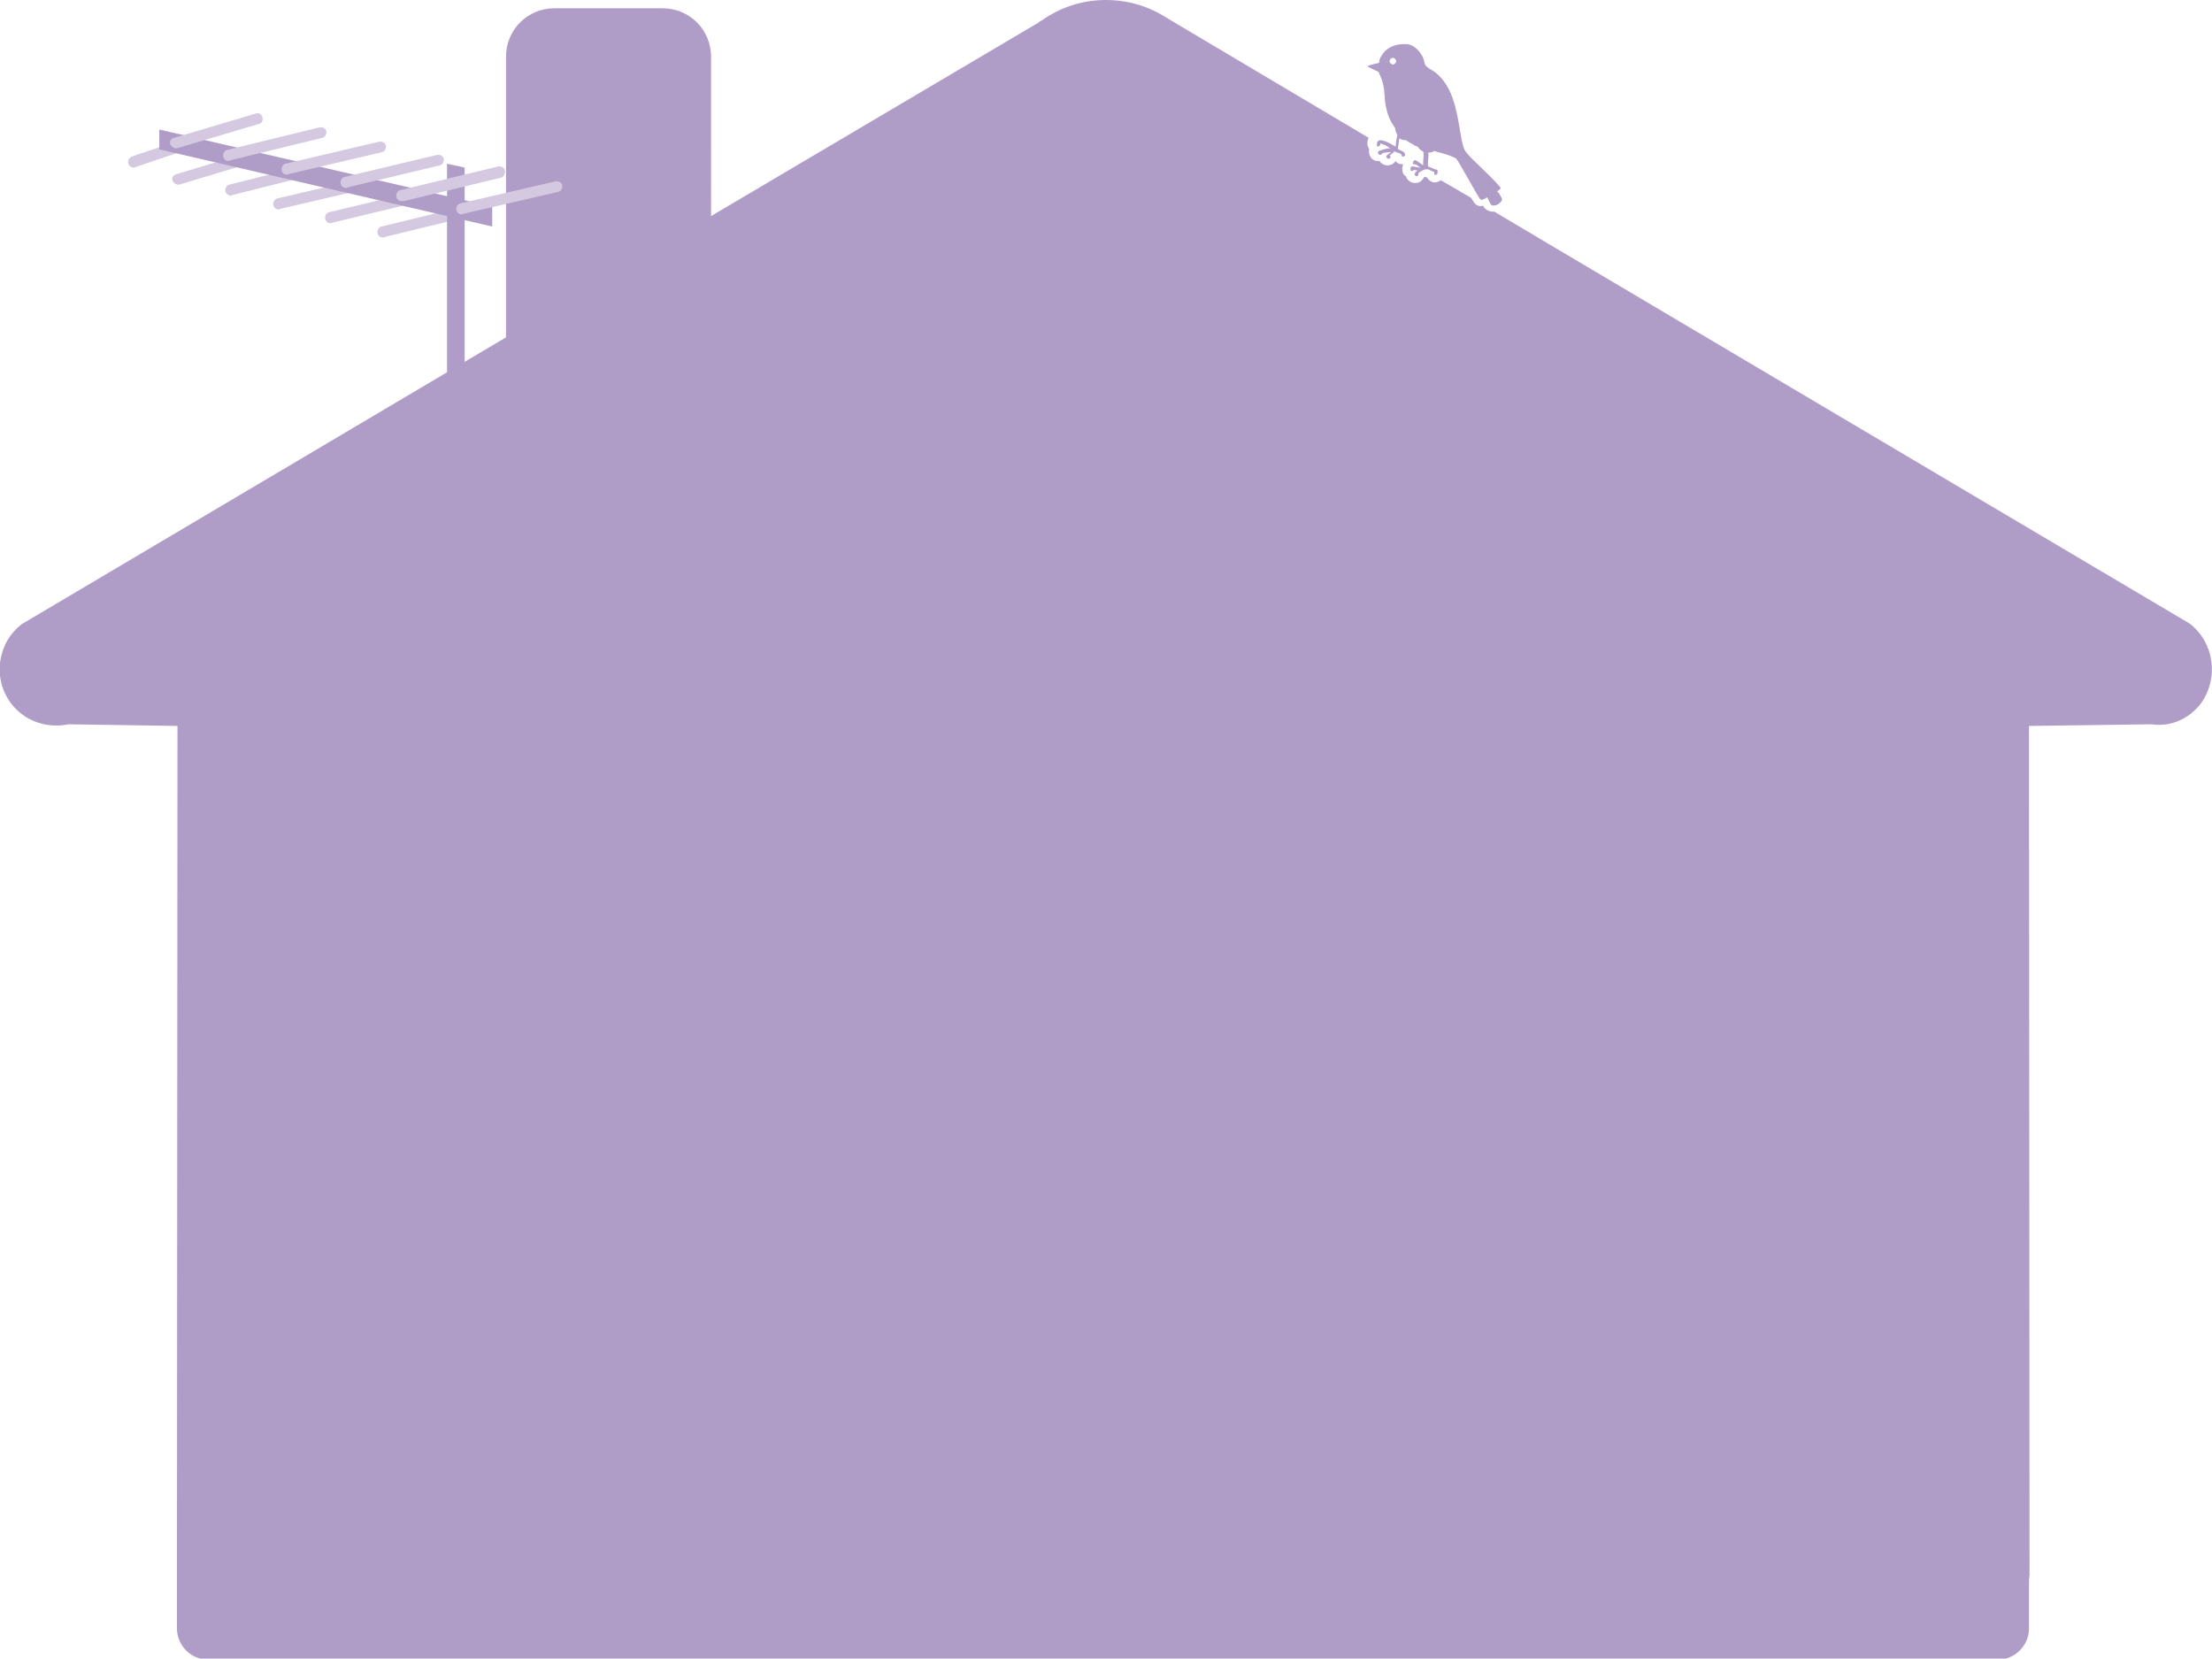 <?xml version="1.0" encoding="utf-8"?>
<!-- Generator: Adobe Illustrator 19.0.0, SVG Export Plug-In . SVG Version: 6.00 Build 0)  -->
<svg version="1.1" id="Layer_1" xmlns="http://www.w3.org/2000/svg" xmlns:xlink="http://www.w3.org/1999/xlink" x="0px" y="0px"
	 viewBox="0 0 401.3 300.9" style="enable-background:new 0 0 401.3 300.9;" xml:space="preserve">
<style type="text/css">
	.st0{fill-rule:evenodd;clip-rule:evenodd;fill:#B09DC7;}
	.st1{fill:#B09DC7;}
	.st2{fill:#D4C9E0;}
</style>
<g>
	<path class="st0" d="M271.9,35c0,0-0.3-0.3-0.3-0.3c0,0,0.8-0.4,0.6-0.7c-1.9-2.3-5.5-5.3-6.3-6.5c-1.1-1.4-1-7.2-3-11.2
		c-2.2-4.2-4.2-3.4-4.5-5c-0.1-1.2-1.6-3.3-3.3-3.3c-2.2-0.1-3.7,0.8-4.4,2c-0.3,0.4-0.5,0.9-0.5,1.4c-0.1,0-2.1,0.5-2.1,0.6
		c0.2,0.3,1,0.5,1.9,1c0,0,0,0,0,0c0,0.1,0.1,0.1,0.1,0.1c0,0,0,0,0.1,0.1c0,0,0,0.1,0,0.1c0.7,1.5,0.9,2.4,1,4.1
		c0.1,2.6,0.9,4.5,1.9,5.8c0,0.4,0.2,0.9,0.4,1.3c-0.1,0.4-0.3,1.6-0.3,2.1c-1.2-0.7-3.6-2.1-3.4-0.2c0,0.4,0.6,0.1,0.6-0.2
		c0-0.3,0.3-0.1,0.5,0c0.4,0.1,0.7,0.3,1,0.5c0.1,0.1,0.3,0.2,0.4,0.2c-0.5,0-1,0.1-1.6,0.3c-0.2,0.1-0.6,0.1-0.7,0.4
		c-0.1,0.2,0.1,0.4,0.3,0.5c0.2,0,0.4-0.1,0.5-0.3c0.2-0.1,0.4-0.1,0.5-0.1c0.4-0.1,0.8-0.1,1.1-0.1c-0.1,0.1-0.2,0.1-0.3,0.2
		c-0.2,0.1-0.4,0.3-0.5,0.4c-0.1,0.1-0.1,0.3-0.1,0.3c0.1,0.1,0.1,0.2,0.2,0.2c0.2,0.3,0.8-0.1,0.5-0.4c0,0,0,0-0.1-0.1
		c0.3-0.2,0.6-0.4,0.8-0.7c0,0,0.2,0,0.2,0c0.1,0.1,0.7,0.3,0.8,0.3c0.2,0.1,0.4,0.2,0.4,0.4c0,0.4,0.6,0.2,0.6-0.1
		c0-0.7-0.8-0.7-1.3-1.1c0,0,0,0,0,0c0-0.2,0.2-1.2,0.2-1.6c0-0.1,0.1-0.2,0.1-0.3c0.3,0.2,0.7,0.4,1.1,0.3c0.7,0.5,1.4,0.8,1.7,1
		c0.1,0.1,0.3,0.1,0.5,0.2c0.2,0.4,0.6,0.7,1,0.9c0.2,0.4-0.1,2.1,0,2.5c-0.4-0.3-0.8-0.6-1.3-0.9c-0.2-0.1-0.5,0-0.5,0.3
		c0,0,0,0,0,0c-0.3,0.3,0.1,0.5,0.4,0.4c0.3,0.2,0.6,0.4,0.9,0.6c-0.5,0-0.9-0.1-1.3-0.2c-0.2-0.1-0.5,0.1-0.5,0.3l0,0.3
		c0,0.3,0.4,0.3,0.6,0c0.2,0.1,0.5,0.1,0.7,0.1c-0.2,0.1-0.4,0.4-0.5,0.5c-0.1,0.1-0.1,0.3,0,0.4c0.2,0.3,0.7,0.2,0.6-0.2
		c-0.1-0.3,0.8-0.7,1.3-0.9c0.1,0,0.2,0.1,0.3,0c0,0,0.1,0,0.1,0c0.4,0.1,0.8,0.4,1.2,0.5l0,0.3c0,0.4,0.6,0.2,0.6-0.1l0-0.4
		c0-0.1-0.1-0.2-0.1-0.2c-0.6-0.1-1-0.4-1.6-0.6c-0.2-0.4,0.2-2.1,0-2.5c0.4,0,0.8-0.1,1.1-0.3c0.1,0,0.2,0,0.3,0.1
		c0.6,0.1,3.3,0.9,3.7,1.3c0.4,0.4,4,7,4.3,7.3c0.3,0.4,0.9-0.1,1.3-0.3c0,0,0,0,0,0c0.2,0.4,0.4,0.8,0.6,1.2
		c0.2,0.4,0.7,0.3,1.1,0.2c0.4-0.2,1.1-0.7,1-1.1C272.3,35.6,271.9,35,271.9,35z M252.7,11.7c-0.3,0-0.6-0.3-0.6-0.6
		c0-0.3,0.3-0.6,0.6-0.6c0.3,0,0.6,0.3,0.6,0.6C253.2,11.5,253,11.7,252.7,11.7z"/>
	<path class="st1" d="M397.2,113.1L281.7,44.7l-10.6-6.3c-0.1,0-0.1,0-0.2,0c-0.8,0-1.5-0.4-1.8-1c0,0,0,0,0-0.1
		c-0.1,0-0.3,0.1-0.4,0.1c-0.5,0-1-0.2-1.3-0.7c-0.1-0.1-0.2-0.3-0.5-0.8l-5.5-3.2c-0.3,0.2-0.7,0.4-1.1,0.4c-0.4,0-0.8-0.2-1.1-0.5
		c-0.1-0.1-0.2-0.2-0.3-0.4c0,0,0,0-0.1,0c0,0-0.1,0-0.1-0.1c-0.1,0-0.1,0-0.2,0c-0.1,0-0.1,0-0.2,0.1c0,0.1-0.1,0.2-0.2,0.3
		c-0.3,0.5-0.8,0.7-1.4,0.7c-0.6,0-1.1-0.3-1.4-0.7c-0.1-0.2-0.2-0.3-0.2-0.5c-0.1-0.1-0.2-0.1-0.3-0.2c-0.3-0.3-0.4-0.7-0.4-1.1
		l0-0.3c0-0.2,0.1-0.4,0.2-0.6c-0.1,0-0.1,0-0.2,0c-0.5,0-1-0.2-1.2-0.6c-0.3,0.5-0.9,0.8-1.5,0.8c-0.4,0-0.9-0.2-1.2-0.5l-0.1-0.1
		l-0.1-0.2c0,0,0,0,0,0c-0.1,0-0.2,0-0.3,0c-0.1,0-0.2,0-0.3,0c-0.6-0.1-1-0.5-1.2-1c-0.1-0.3-0.2-0.7-0.1-1.1
		c-0.1-0.2-0.2-0.4-0.3-0.7c-0.1-0.6,0-1,0.2-1.4L212.1,3.5c0,0,0,0,0,0c-0.1-0.1-0.2-0.1-0.3-0.2c-0.1-0.1-0.2-0.1-0.3-0.2
		c0.1,0,0.1,0.1,0.1,0.1c-3.3-2.1-7-3.2-11-3.2c-4.2,0-8.2,1.3-11.6,3.7c-0.2,0.1-0.4,0.2-0.6,0.4l-59.4,35.1V10.3
		c0-4.9-3.9-8.8-8.8-8.8h-19.6c-4.9,0-8.8,3.9-8.8,8.8v50.2c0,0.2,0,0.5,0,0.7l-87.8,52c-4.5,3.4-5.4,9.9-2,14.4
		c2.5,3.3,6.6,4.6,10.4,3.8l19.8,0.3l-0.1,155.9c0,0.3,0,0.6,0,0.9v6.9c0,3.1,2.5,5.7,5.7,5.7h324.6c3.1,0,5.7-2.5,5.7-5.7v-8.6
		c0-0.4,0.1-0.7,0.1-1.1l-0.1-154l22.3-0.3c3.3,0.5,6.7-0.9,8.9-3.8C402.6,123,401.7,116.5,397.2,113.1z"/>
	<g>
		<path class="st2" d="M24.2,30.4c-0.4,0-0.8-0.3-0.9-0.7c-0.2-0.5,0.1-1.1,0.6-1.3l8.3-2.8c0.5-0.2,1.1,0.1,1.3,0.6
			c0.2,0.5-0.1,1.1-0.6,1.3l-8.3,2.8C24.4,30.4,24.3,30.4,24.2,30.4z"/>
	</g>
	<g>
		<path class="st2" d="M32.3,33.5c-0.4,0-0.8-0.3-1-0.7c-0.2-0.5,0.1-1.1,0.7-1.2l11.3-3.4c0.5-0.2,1.1,0.1,1.2,0.7
			c0.2,0.5-0.1,1.1-0.7,1.2l-11.3,3.4C32.5,33.4,32.4,33.5,32.3,33.5z"/>
	</g>
	<g>
		<path class="st2" d="M41.9,35.5c-0.4,0-0.9-0.3-1-0.8c-0.1-0.5,0.2-1.1,0.7-1.2l11.9-3c0.5-0.1,1.1,0.2,1.2,0.7
			c0.1,0.5-0.2,1.1-0.7,1.2l-11.9,3C42.1,35.5,42,35.5,41.9,35.5z"/>
	</g>
	<g>
		<path class="st2" d="M50.6,38c-0.5,0-0.9-0.3-1-0.8c-0.1-0.5,0.2-1.1,0.7-1.2l13.3-3.1c0.5-0.1,1.1,0.2,1.2,0.7
			c0.1,0.5-0.2,1.1-0.7,1.2l-13.3,3.1C50.7,37.9,50.7,38,50.6,38z"/>
	</g>
	<g>
		<path class="st2" d="M60,40.5c-0.5,0-0.9-0.3-1-0.8c-0.1-0.5,0.2-1.1,0.7-1.2L74.3,35c0.5-0.1,1.1,0.2,1.2,0.7s-0.2,1.1-0.7,1.2
			l-14.5,3.5C60.2,40.4,60.1,40.5,60,40.5z"/>
	</g>
	<g>
		<path class="st2" d="M69.5,43.1c-0.5,0-0.9-0.3-1-0.8c-0.1-0.5,0.2-1.1,0.7-1.2l14.8-3.6c0.5-0.1,1.1,0.2,1.2,0.7
			c0.1,0.5-0.2,1.1-0.7,1.2L69.8,43C69.7,43.1,69.6,43.1,69.5,43.1z"/>
	</g>
	<g>
		<path class="st1" d="M84.3,69.4l-3.2,2.3v-42l3.2,0.7V69.4z"/>
	</g>
	<g>
		<path class="st1" d="M89.3,41.1l-60.4-14v-3.6l60.4,14V41.1z"/>
	</g>
	<g>
		<path class="st2" d="M31.9,26.9c-0.4,0-0.8-0.3-1-0.7c-0.2-0.5,0.1-1.1,0.7-1.2l14.8-4.4c0.5-0.2,1.1,0.1,1.2,0.7
			c0.2,0.5-0.1,1.1-0.7,1.2l-14.8,4.4C32.1,26.9,32,26.9,31.9,26.9z"/>
	</g>
	<g>
		<path class="st2" d="M41.5,29.2c-0.5,0-0.9-0.3-1-0.8c-0.1-0.5,0.2-1.1,0.7-1.2l16.8-4.1c0.5-0.1,1.1,0.2,1.2,0.7
			s-0.2,1.1-0.7,1.2l-16.8,4.1C41.7,29.2,41.6,29.2,41.5,29.2z"/>
	</g>
	<g>
		<path class="st2" d="M52.1,31.7c-0.5,0-0.9-0.3-1-0.8c-0.1-0.5,0.2-1.1,0.7-1.2l17-4c0.5-0.1,1.1,0.2,1.2,0.7
			c0.1,0.5-0.2,1.1-0.7,1.2l-17,4C52.2,31.6,52.2,31.7,52.1,31.7z"/>
	</g>
	<g>
		<path class="st2" d="M62.8,34.1c-0.5,0-0.9-0.3-1-0.8c-0.1-0.5,0.2-1.1,0.7-1.2l16.8-4c0.5-0.1,1.1,0.2,1.2,0.7
			c0.1,0.5-0.2,1.1-0.7,1.2l-16.8,4C63,34.1,62.9,34.1,62.8,34.1z"/>
	</g>
	<g>
		<path class="st2" d="M72.9,36.5c-0.5,0-0.9-0.3-1-0.8c-0.1-0.5,0.2-1.1,0.7-1.2l17.8-4.3c0.5-0.1,1.1,0.2,1.2,0.7S91.5,32,91,32.2
			l-17.8,4.3C73,36.4,73,36.5,72.9,36.5z"/>
	</g>
	<g>
		<path class="st2" d="M83.8,38.9c-0.5,0-0.9-0.3-1-0.8c-0.1-0.5,0.2-1.1,0.7-1.2l17.3-4c0.5-0.1,1.1,0.2,1.2,0.7
			c0.1,0.5-0.2,1.1-0.7,1.2l-17.3,4C83.9,38.9,83.9,38.9,83.8,38.9z"/>
	</g>
</g>
</svg>
